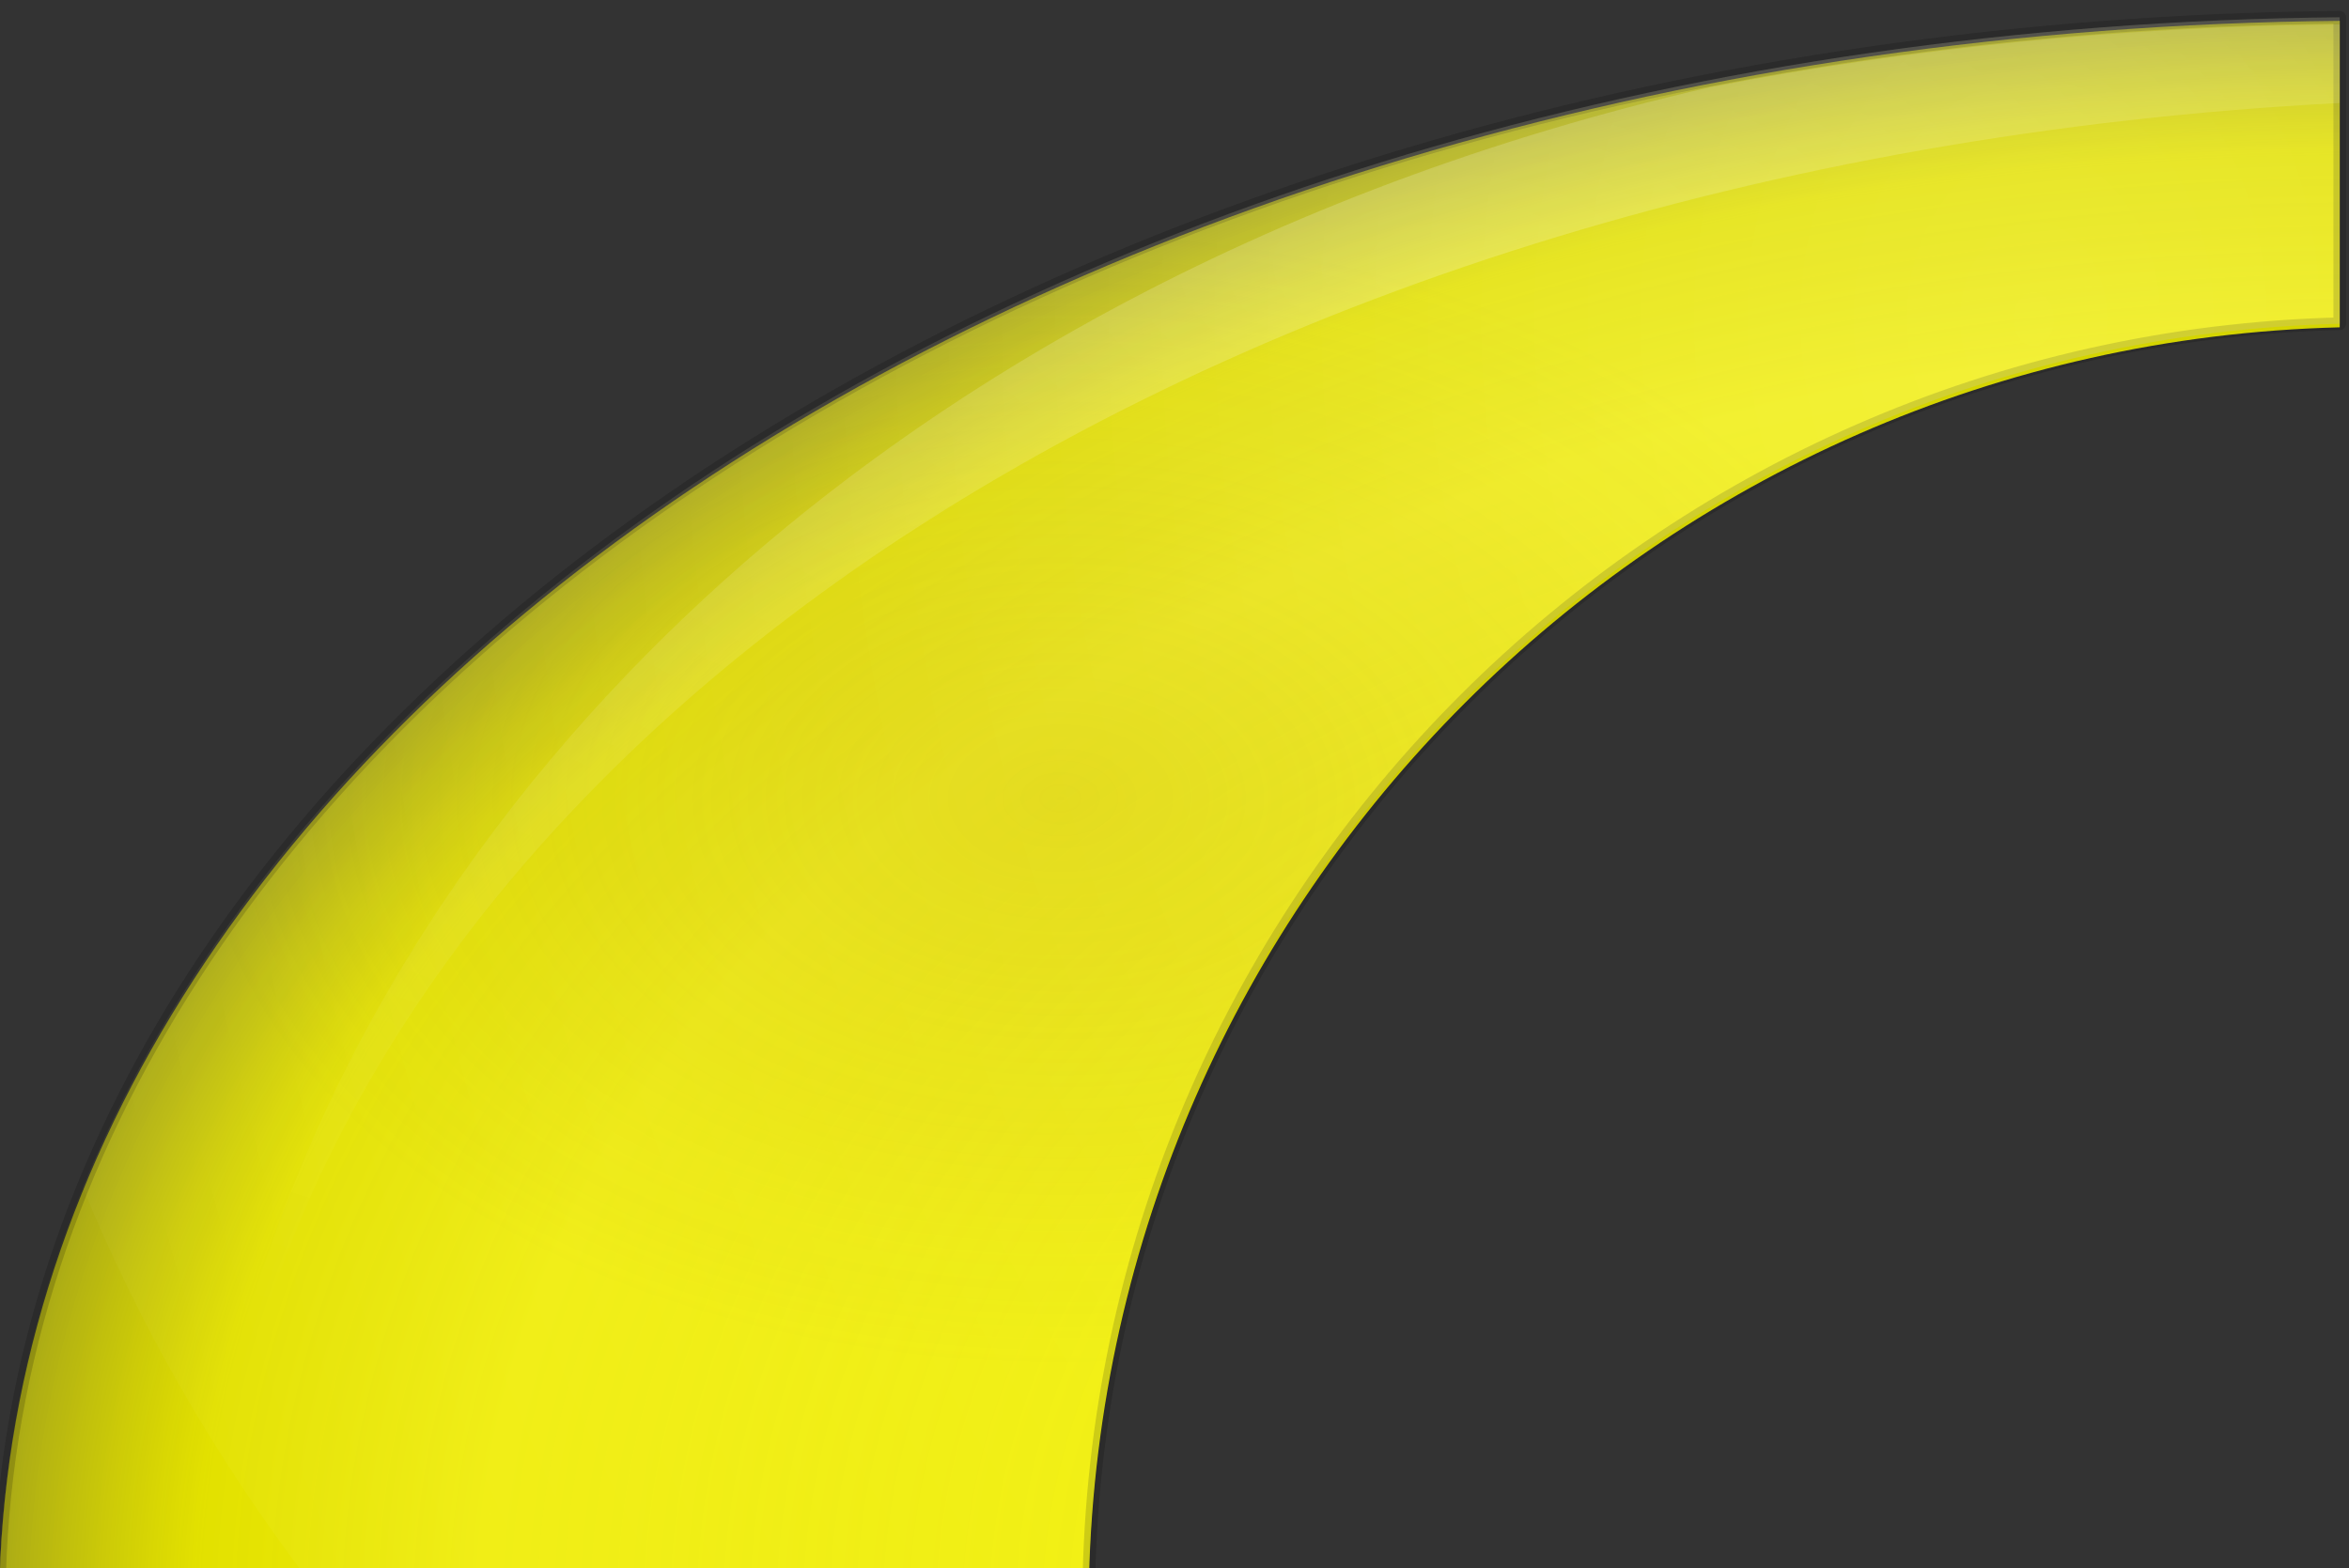 <?xml version="1.0" encoding="UTF-8" standalone="no"?>
<!-- Created with Inkscape (http://www.inkscape.org/) -->

<svg
   width="280.125pt"
   height="187.024pt"
   viewBox="0 0 98.822 65.978"
   version="1.1"
   id="svg1"
   sodipodi:docname="yellow_highlight.svg"
   inkscape:version="1.3.2 (091e20e, 2023-11-25, custom)"
   xmlns:inkscape="http://www.inkscape.org/namespaces/inkscape"
   xmlns:sodipodi="http://sodipodi.sourceforge.net/DTD/sodipodi-0.dtd"
   xmlns:xlink="http://www.w3.org/1999/xlink"
   xmlns="http://www.w3.org/2000/svg"
   xmlns:svg="http://www.w3.org/2000/svg">
  <rect x="0" y="0" width="98.822" height="65.978" fill="#333333" stroke="none"/>
  <sodipodi:namedview
     id="namedview1"
     pagecolor="#ffffff"
     bordercolor="#000000"
     borderopacity="0.25"
     inkscape:showpageshadow="2"
     inkscape:pageopacity="0.0"
     inkscape:pagecheckerboard="0"
     inkscape:deskcolor="#d1d1d1"
     inkscape:document-units="pt"
     inkscape:zoom="2.0485264"
     inkscape:cx="169.63413"
     inkscape:cy="134.48691"
     inkscape:window-width="1920"
     inkscape:window-height="1009"
     inkscape:window-x="-8"
     inkscape:window-y="-8"
     inkscape:window-maximized="1"
     inkscape:current-layer="layer1" />
  <defs
     id="defs1">
    <linearGradient
       id="linearGradient40834">
      <stop
         style="stop-color:#323232;stop-opacity:1;"
         offset="0"
         id="stop40836" />
      <stop
         id="stop40838"
         offset="0.077"
         style="stop-color:#ffffd4;stop-opacity:1;" />
      <stop
         style="stop-color:#8a7f00;stop-opacity:0;"
         offset="0.263"
         id="stop40840" />
      <stop
         id="stop40842"
         offset="0.5"
         style="stop-color:#aea300;stop-opacity:0.345;" />
      <stop
         style="stop-color:#c7bd2c;stop-opacity:0.545;"
         offset="0.782"
         id="stop40844" />
      <stop
         style="stop-color:#8a8200;stop-opacity:0.482;"
         offset="0.901"
         id="stop40846" />
      <stop
         style="stop-color:#3a3a3a;stop-opacity:1;"
         offset="1"
         id="stop40848" />
    </linearGradient>
    <linearGradient
       id="linearGradient39933">
      <stop
         style="stop-color:#323232;stop-opacity:1;"
         offset="0"
         id="stop39935" />
      <stop
         id="stop39937"
         offset="0.077"
         style="stop-color:#ffd4d4;stop-opacity:1;" />
      <stop
         style="stop-color:#8a0800;stop-opacity:0;"
         offset="0.263"
         id="stop39939" />
      <stop
         id="stop39941"
         offset="0.5"
         style="stop-color:#ae0003;stop-opacity:0.345;" />
      <stop
         style="stop-color:#c72c32;stop-opacity:0.545;"
         offset="0.782"
         id="stop39943" />
      <stop
         style="stop-color:#8a1300;stop-opacity:0.482;"
         offset="0.901"
         id="stop39945" />
      <stop
         style="stop-color:#3a3a3a;stop-opacity:1;"
         offset="1"
         id="stop39947" />
    </linearGradient>
    <linearGradient
       id="linearGradient25589">
      <stop
         id="stop25591"
         offset="0"
         style="stop-color:#323232;stop-opacity:1;" />
      <stop
         style="stop-color:#d4e9ff;stop-opacity:1;"
         offset="0.077"
         id="stop25593" />
      <stop
         id="stop25595"
         offset="0.263"
         style="stop-color:#00438a;stop-opacity:0;" />
      <stop
         style="stop-color:#0057ae;stop-opacity:0.345;"
         offset="0.5"
         id="stop25597" />
      <stop
         id="stop25599"
         offset="0.782"
         style="stop-color:#2c72c7;stop-opacity:0.545;" />
      <stop
         id="stop25601"
         offset="0.901"
         style="stop-color:#00438a;stop-opacity:0.482;" />
      <stop
         id="stop25603"
         offset="1"
         style="stop-color:#3a3a3a;stop-opacity:1;" />
    </linearGradient>
    <radialGradient
       inkscape:collect="always"
       xlink:href="#linearGradient40834"
       id="radialGradient49106"
       gradientUnits="userSpaceOnUse"
       gradientTransform="matrix(1,0,0,0.674,-698.951,1171.098)"
       cx="402.123"
       cy="280.32"
       fx="402.123"
       fy="280.32"
       r="381.786" />
    <radialGradient
       inkscape:collect="always"
       xlink:href="#linearGradient42636"
       id="radialGradient49108"
       gradientUnits="userSpaceOnUse"
       gradientTransform="matrix(0.742,-5.875697e-7,3.872085e-7,0.487,-109.622,632.067)"
       cx="-531.393"
       cy="1229.073"
       fx="-531.393"
       fy="1229.073"
       r="185.75" />
    <linearGradient
       inkscape:collect="always"
       id="linearGradient42636">
      <stop
         style="stop-color:#9f7b00;stop-opacity:1;"
         offset="0"
         id="stop42638" />
      <stop
         style="stop-color:#9f7b00;stop-opacity:0;"
         offset="1"
         id="stop42640" />
    </linearGradient>
    <radialGradient
       inkscape:collect="always"
       xlink:href="#linearGradient44416"
       id="radialGradient49110"
       gradientUnits="userSpaceOnUse"
       gradientTransform="matrix(1,-0.002,0.003,1.332,-3.744,-248.789)"
       cx="-348.811"
       cy="1053.037"
       fx="-348.811"
       fy="1053.037"
       r="379.286" />
    <linearGradient
       inkscape:collect="always"
       id="linearGradient44416">
      <stop
         style="stop-color:white;stop-opacity:1;"
         offset="0"
         id="stop44418" />
      <stop
         style="stop-color:white;stop-opacity:0;"
         offset="1"
         id="stop44420" />
    </linearGradient>
    <radialGradient
       inkscape:collect="always"
       xlink:href="#linearGradient44416"
       id="radialGradient49112"
       gradientUnits="userSpaceOnUse"
       gradientTransform="matrix(1,0.006,-0.003,0.507,2.547,622.345)"
       cx="-441.352"
       cy="1037.74"
       fx="-441.352"
       fy="1037.74"
       r="379.286" />
  </defs>
  <g
     inkscape:label="Слой 1"
     inkscape:groupmode="layer"
     id="layer1">
    <g
       inkscape:label="#g48126"
       id="yellow_highlight"
       transform="matrix(0.265,0,0,0.265,178.147,-292.525)">
      <path
         id="path49048"
         style="color:#000000;fill:#ffff00;fill-opacity:1;fill-rule:evenodd;stroke:none;stroke-width:3.125;stroke-linecap:round;stroke-linejoin:round;stroke-miterlimit:4;stroke-dashoffset:0;stroke-opacity:1;marker:none;marker-start:none;marker-mid:none;marker-end:none"
         d="m -300.811,1107.181 c -102.168,0.928 -194.533,29.164 -261.562,74.219 -66.467,44.677 -107.915,105.683 -109.938,173 h 172.938 c 2.701,-108.36 90.206,-195.846 198.562,-198.562 z" />
      <path
         id="path49050"
         d="m -300.812,1106.607 c -102.168,0.928 -194.533,29.164 -261.562,74.219 -66.467,44.677 -107.915,105.683 -109.938,173 h 172.938 c 2.701,-108.36 90.206,-195.846 198.562,-198.562 z"
         style="color:#000000;opacity:0.5;fill:url(#radialGradient49106);fill-opacity:1;fill-rule:evenodd;stroke:#000000;stroke-width:2;stroke-linecap:round;stroke-linejoin:round;stroke-miterlimit:4;stroke-dasharray:none;stroke-dashoffset:0;stroke-opacity:0.331;marker:none;marker-start:none;marker-mid:none;marker-end:none" />
      <path
         style="color:#000000;opacity:0.187;fill:url(#radialGradient49108);fill-opacity:1;fill-rule:evenodd;stroke:none;stroke-width:2;stroke-linecap:round;stroke-linejoin:round;stroke-miterlimit:4;stroke-dasharray:none;stroke-dashoffset:0;stroke-opacity:0.331;marker:none;marker-start:none;marker-mid:none;marker-end:none"
         d="m -300.812,1107.179 c -102.168,0.928 -194.533,29.164 -261.562,74.219 -66.467,44.677 -107.915,105.683 -109.938,173 h 172.938 c 2.701,-108.36 90.206,-195.846 198.562,-198.562 z"
         id="path49052" />
      <path
         style="color:#000000;opacity:0.176;fill:url(#radialGradient49110);fill-opacity:1;fill-rule:evenodd;stroke:none;stroke-width:5;stroke-linecap:round;stroke-linejoin:round;stroke-miterlimit:4;stroke-dashoffset:0;stroke-opacity:0.331;marker:none;marker-start:none;marker-mid:none;marker-end:none"
         d="m -300.821,1106.611 c -102.168,0.928 -194.533,29.164 -261.562,74.219 -45.538,30.61 -79.301,68.876 -96.719,111.594 8.889,21.675 20.697,42.262 35.094,61.406 h 124.625 c 2.701,-108.36 90.206,-195.846 198.562,-198.562 z"
         id="path49054" />
      <path
         style="color:#000000;opacity:0.197;fill:url(#radialGradient49112);fill-opacity:1;fill-rule:evenodd;stroke:none;stroke-width:5;stroke-linecap:round;stroke-linejoin:round;stroke-miterlimit:4;stroke-dashoffset:0;stroke-opacity:0.331;marker:none;marker-start:none;marker-mid:none;marker-end:none"
         d="m -300.821,1107.754 c -34.61,0.314 -68.087,3.763 -99.844,9.937 -140.621,32.306 -230.341,129.301 -240.25,237.281 h 2.281 c 10.314,-129.858 156.361,-225.367 337.812,-234.75 z"
         id="path49056" />
    </g>
  </g>
</svg>
